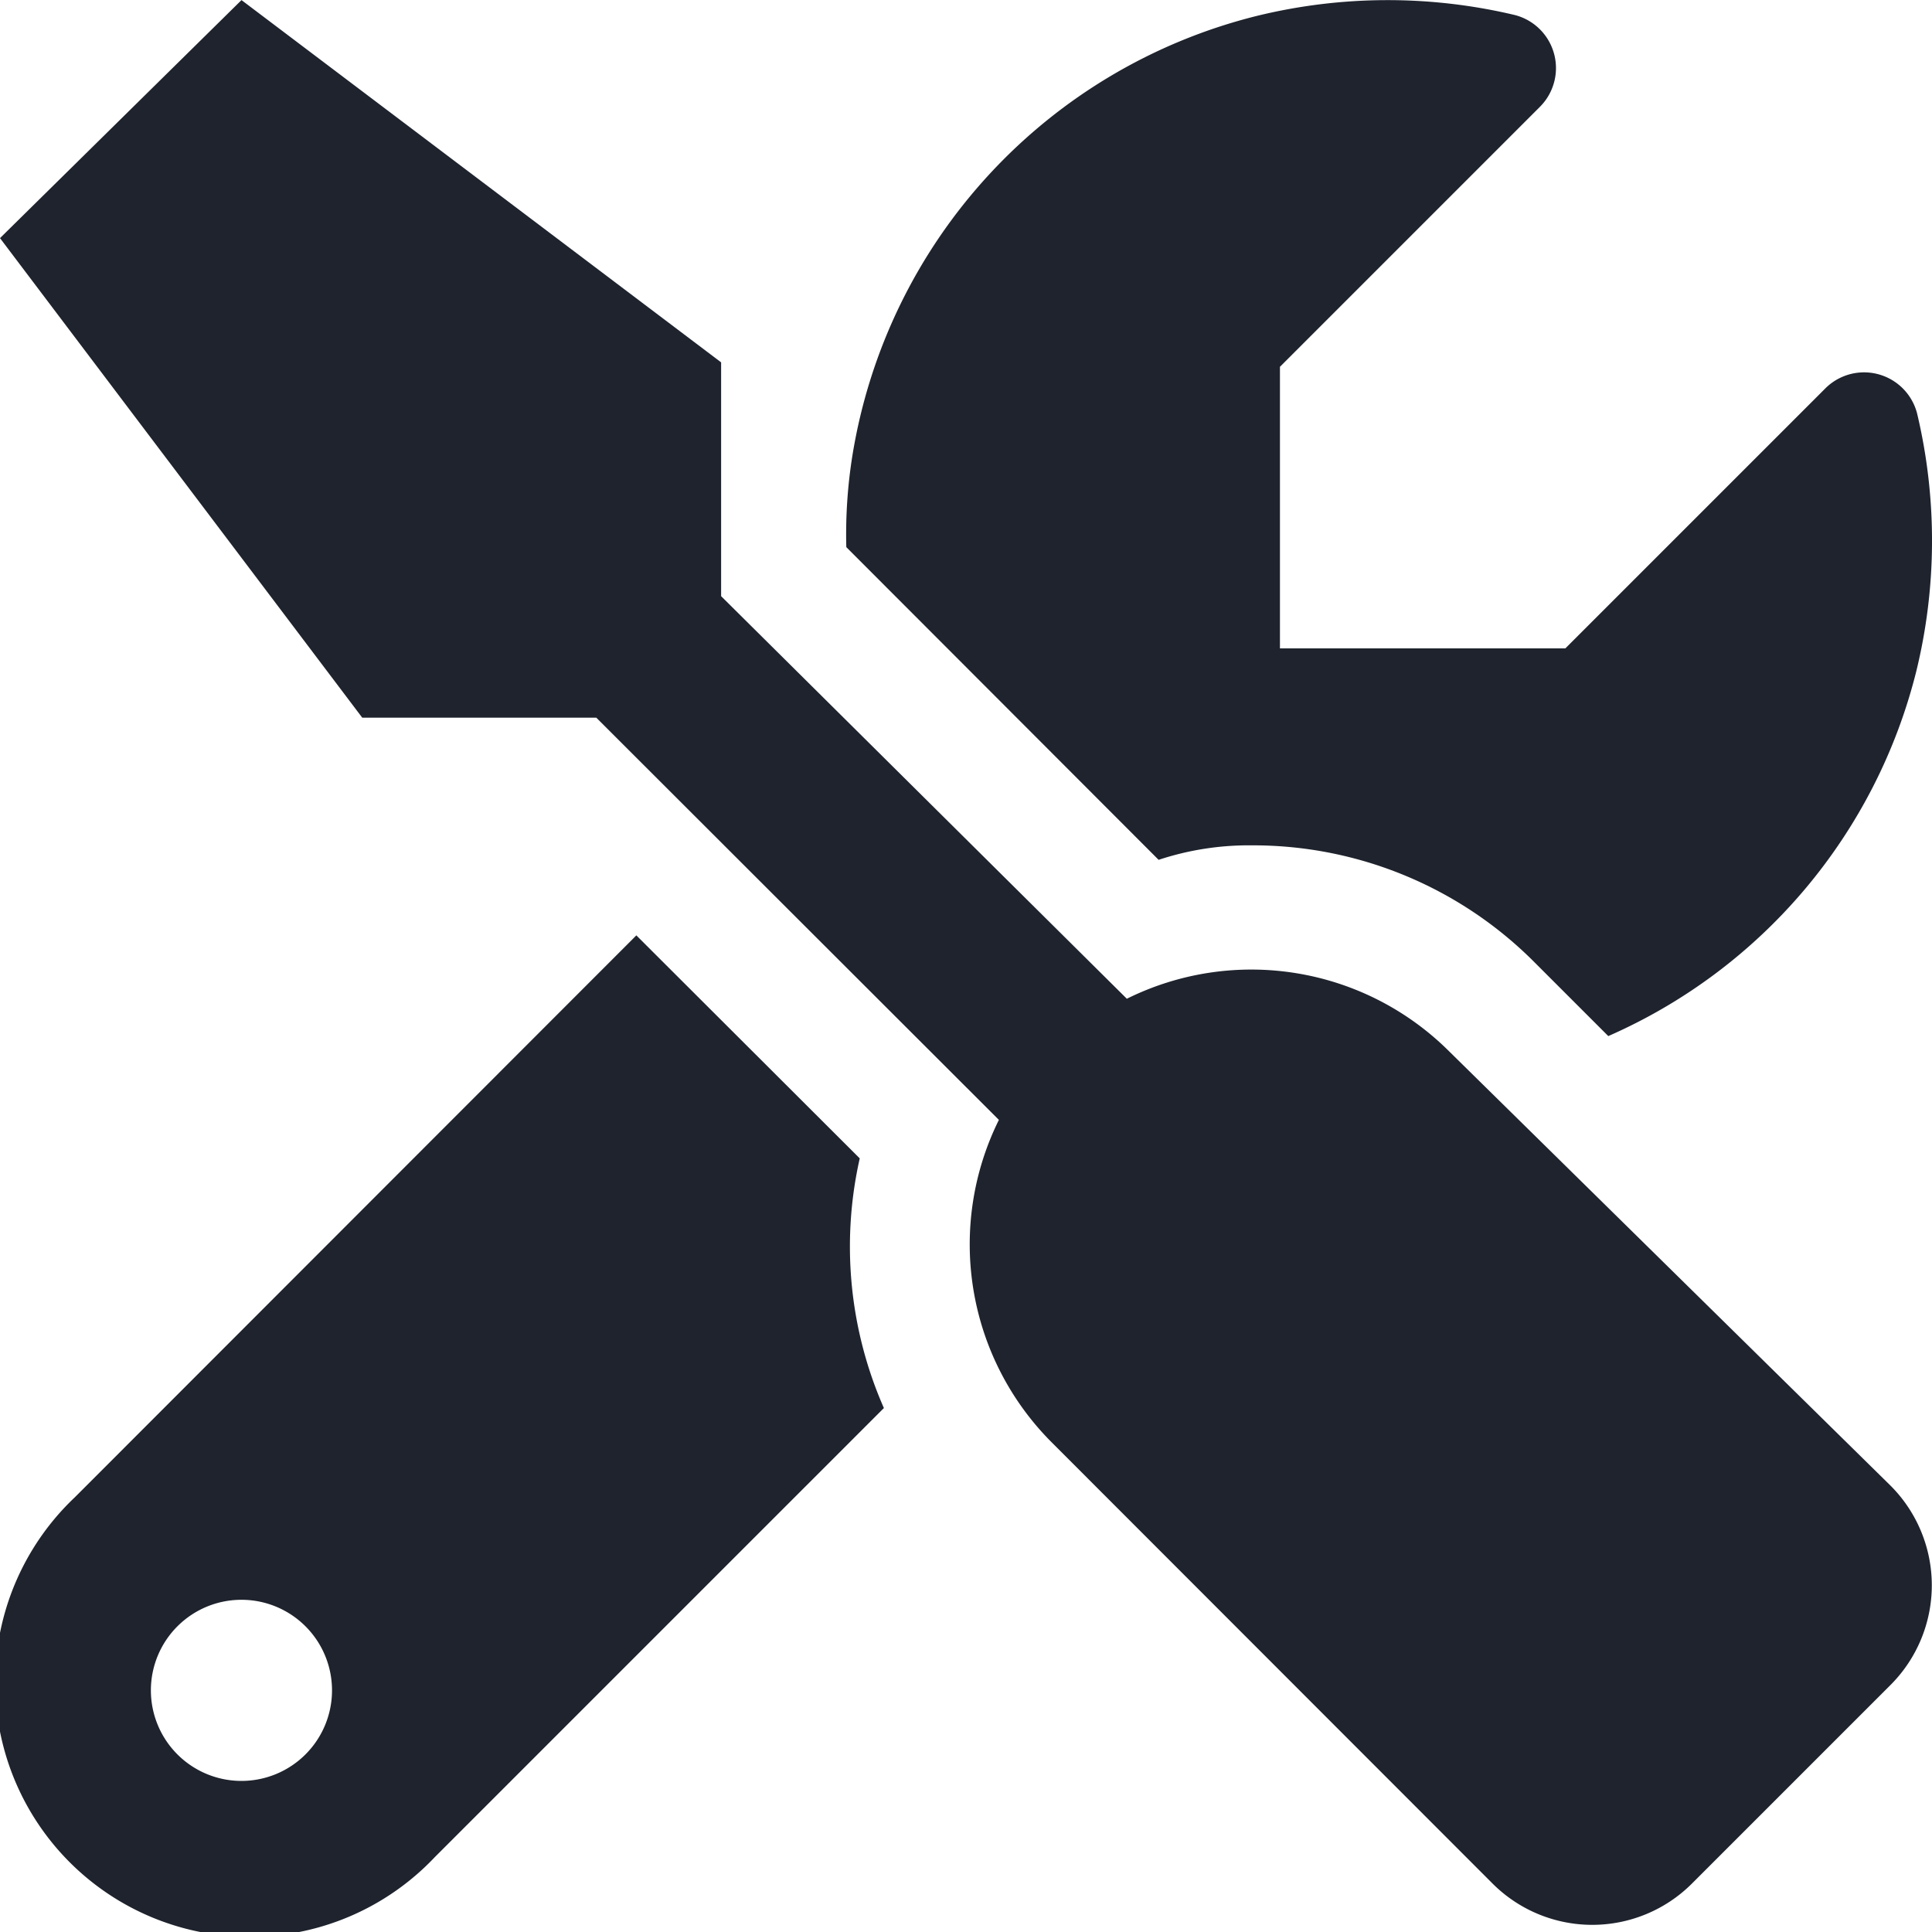 <svg xmlns="http://www.w3.org/2000/svg" xmlns:xlink="http://www.w3.org/1999/xlink" width="40" height="40" viewBox="0 0 40 40">
  <defs>
    <clipPath id="clip-project-config">
      <rect width="40" height="40"/>
    </clipPath>
  </defs>
  <g id="project-config" clip-path="url(#clip-project-config)">
    <path id="_8665827_screwdriver_wrench_icon" data-name="8665827_screwdriver_wrench_icon" d="M25.92,17.5a8.215,8.215,0,0,1,5.848,2.419l1.53,1.53a11.212,11.212,0,0,0,6.376-7.55,11.386,11.386,0,0,0,.017-5.343,1.134,1.134,0,0,0-1.9-.516l-5.382,5.382H26.5V7.592l5.382-5.382a1.134,1.134,0,0,0-.516-1.9,11.387,11.387,0,0,0-5.343.017A11.229,11.229,0,0,0,17.65,9.418a10.317,10.317,0,0,0-.128,1.908L23.988,17.8A5.948,5.948,0,0,1,25.92,17.5ZM30,21.762a5.8,5.8,0,0,0-6.67-1.086l-8.4-8.335V7.5L5,0,0,4.928l7.5,9.929h4.846l8.335,8.327a5.8,5.8,0,0,0,1.087,6.67L30.907,39a2.919,2.919,0,0,0,4.118,0l4.121-4.121a2.919,2.919,0,0,0,0-4.118ZM17.8,23.981l-4.625-4.617L1.547,31A5.271,5.271,0,1,0,9,38.45l9.3-9.3A8.3,8.3,0,0,1,17.8,23.981ZM5,36.87A1.875,1.875,0,1,1,6.874,35,1.875,1.875,0,0,1,5,36.87Z" transform="translate(0 0.002)" fill="#1e232d"/>
  </g>
</svg>
